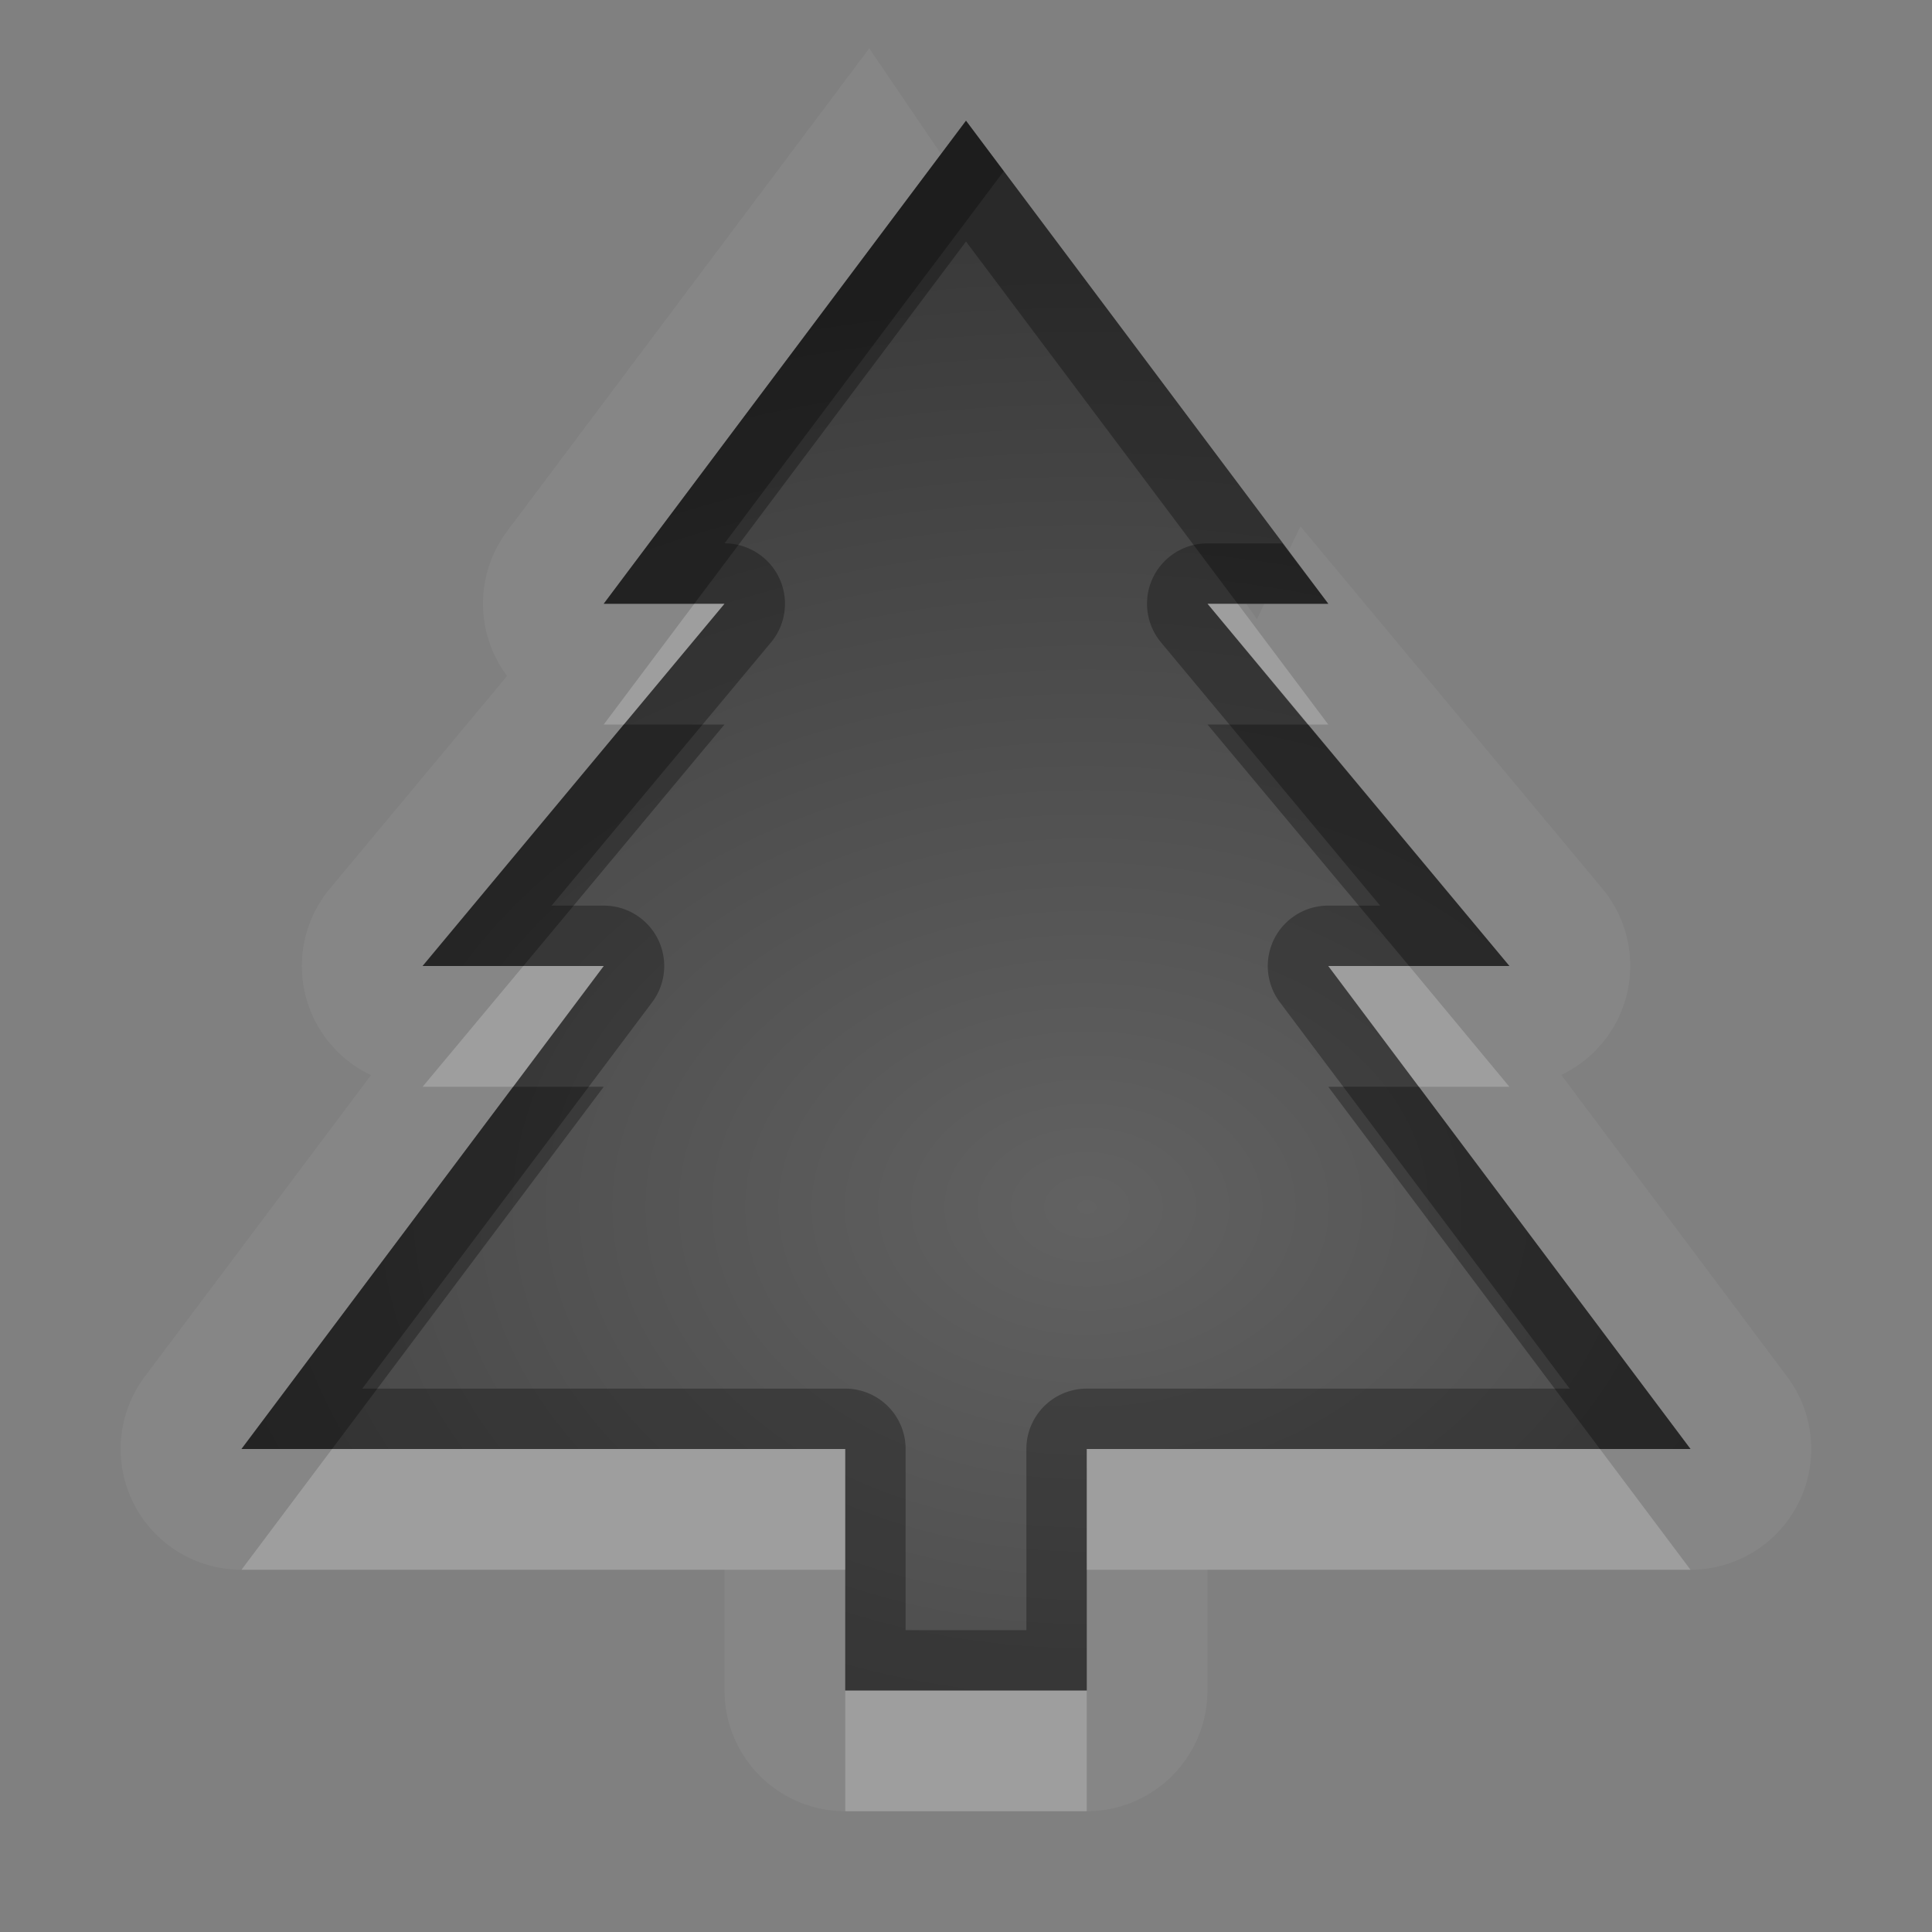 <?xml version="1.0" encoding="UTF-8"?>
<svg id="svg36" width="16" height="16" version="1.1" xmlns="http://www.w3.org/2000/svg" xmlns:cc="http://creativecommons.org/ns#" xmlns:dc="http://purl.org/dc/elements/1.1/" xmlns:rdf="http://www.w3.org/1999/02/22-rdf-syntax-ns#">
 <rect width="100%" height="100%" fill="#808080" stroke="none"/>
 <defs id="defs7">
  <radialGradient id="gr0" cx="9" cy="10" r="11" gradientTransform="matrix(1 0 0 .727 0 2.727)" gradientUnits="userSpaceOnUse">
   <stop id="stop2" stop-opacity=".235" offset="0"/>
   <stop id="stop4" stop-opacity=".549" offset="1"/>
  </radialGradient>
 </defs>
 <path id="path9" d="m7.199 0.4-3 4a1 1 0 0 0 0 1.198l-1.467 1.761a1 1 0 0 0 0.34 1.545l-1.873 2.496a1 1 0 0 0 0.801 1.6h4v1a1 1 0 0 0 1 1h2a1 1 0 0 0 1-1v-1h4a1 1 0 0 0 0.8-1.6l-1.87-2.498a1 1 0 0 0 0.34-1.543l-2.5-3-0.1 0.205 0.33 0.436h-0.53l-0.06 0.127-0.09-0.127h-0.32l2.5 3h-1.5l3 4h-5v2h-2v-2h-5l3-4h-1.5l2.5-3h-1l2.793-3.725-0.594-0.875z" fill="#fff" opacity=".05"/>
 <path id="base" d="m8 1-3 4h1l-2.5 3h1.5l-3 4h5v2h2v-2h5l-3-4h1.5l-2.5-3h1" fill="url(#gr0)"/>
 <path id="path17" d="m8 1-3 4h1l-2.5 3h1.5l-3 4h5v2h2v-2h5l-3-4h1.5l-2.5-3h1l-0.38-0.5h-0.62a0.5 0.5 0 0 0-0.385 0.82l1.815 2.18h-0.43a0.5 0.5 0 0 0-0.4 0.801l2.4 3.199h-4a0.5 0.5 0 0 0-0.5 0.5v1.5h-1v-1.5a0.5 0.5 0 0 0-0.5-0.5h-4l2.4-3.199a0.5 0.5 0 0 0-0.4-0.801h-0.432l1.817-2.18a0.5 0.5 0 0 0-0.385-0.82l2.312-3.082-0.312-0.418z" opacity=".3"/>
 <path id="path24" d="m5.75 5-0.75 1h0.166l0.834-1h-0.25zm4.25 0 0.83 1h0.17l-0.75-1h-0.25zm-5.666 3-0.834 1h0.75l0.75-1h-0.666zm6.666 0 0.75 1h0.75l-0.83-1h-0.67zm-8.25 4-0.75 1h5v-1h-4.25zm6.25 0v1h5l-0.75-1h-4.25zm-2 2v1h2v-1h-2z" fill="#fff" opacity=".2"/>
 <path id="path31" d="m8 1-3 4h0.75l2.25-3 2.25 3h0.75l-3-4zm-2.834 5-1.666 2h0.834l1.666-2h-0.834zm4.834 0 1.67 2h0.83l-1.67-2h-0.83zm-5.75 3-2.25 3h0.75l2.25-3h-0.75zm6.75 0 2.25 3h0.75l-2.25-3h-0.75z" opacity=".3"/>
</svg>
